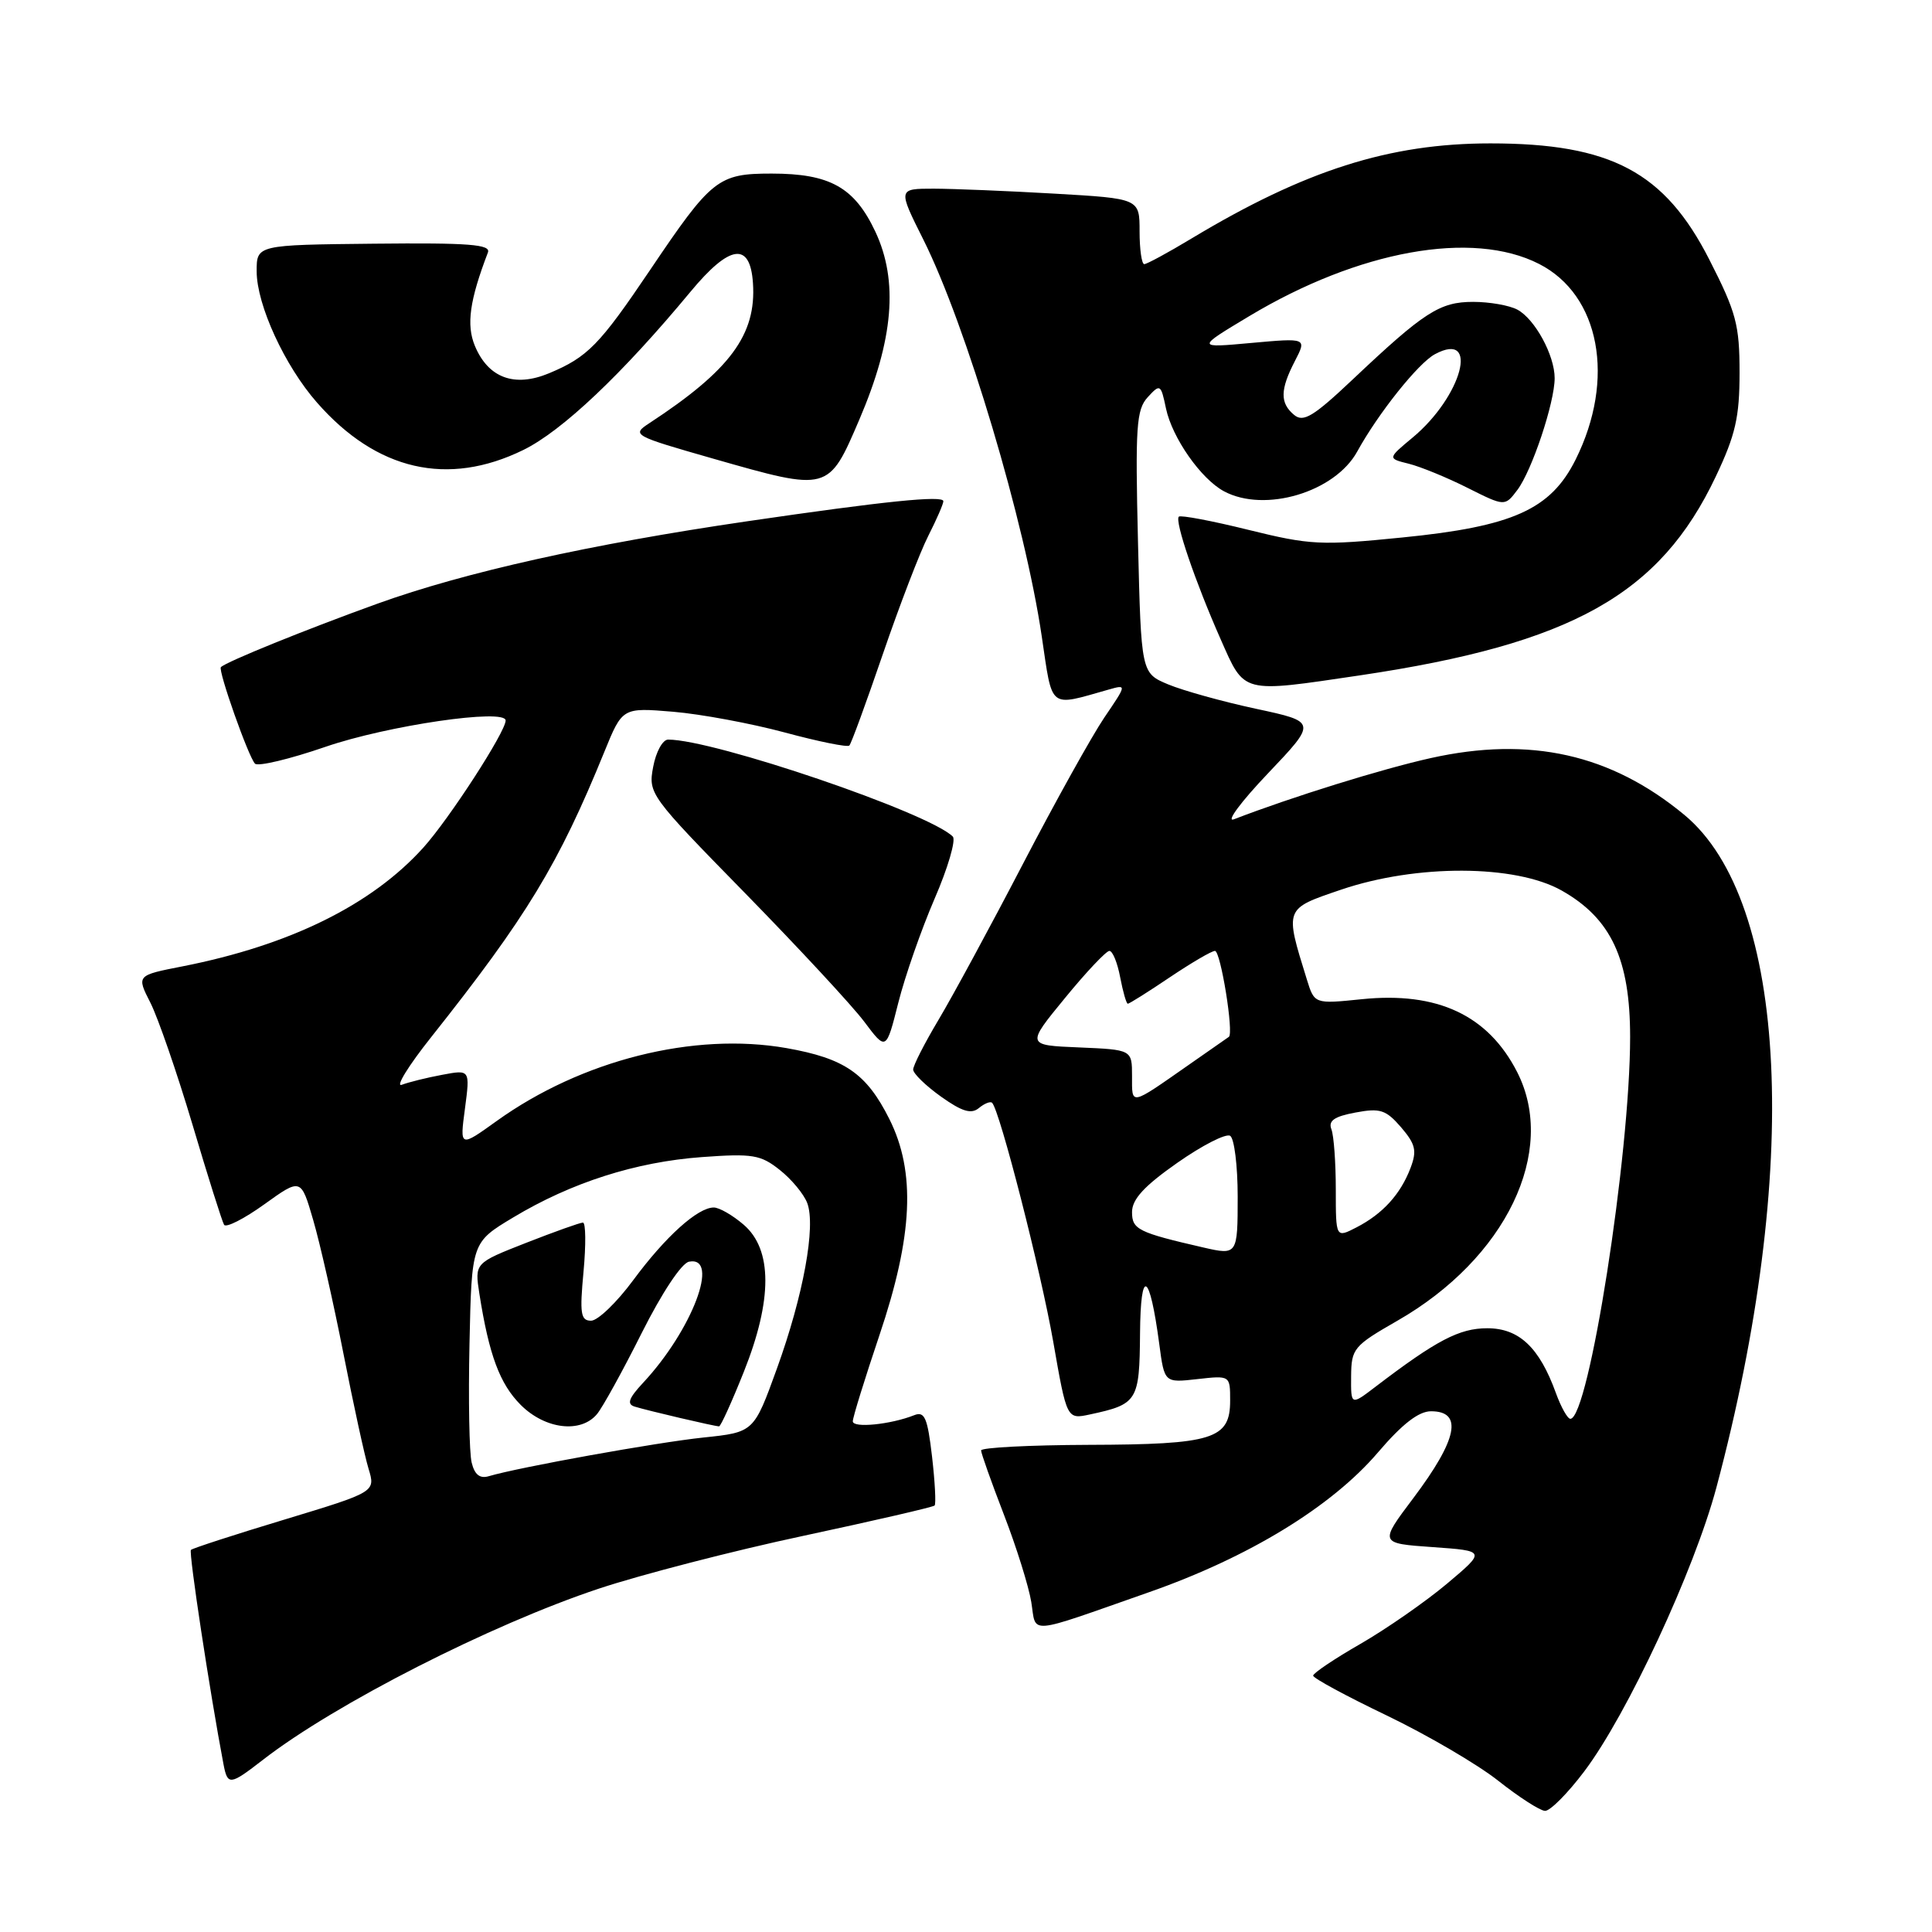 <?xml version="1.0" encoding="UTF-8" standalone="no"?>
<!DOCTYPE svg PUBLIC "-//W3C//DTD SVG 1.1//EN" "http://www.w3.org/Graphics/SVG/1.1/DTD/svg11.dtd" >
<svg xmlns="http://www.w3.org/2000/svg" xmlns:xlink="http://www.w3.org/1999/xlink" version="1.1" viewBox="0 0 256 256">
 <g >
 <path fill="currentColor"
d=" M 209.92 234.72 C 215.61 227.19 224.49 208.10 227.43 197.11 C 238.65 155.04 236.96 119.40 223.19 107.98 C 213.46 99.92 202.74 97.52 189.58 100.45 C 183.10 101.89 171.15 105.61 163.50 108.56 C 162.40 108.98 164.42 106.25 168.00 102.49 C 174.50 95.65 174.50 95.65 166.44 93.92 C 162.01 92.97 156.77 91.51 154.80 90.69 C 151.21 89.19 151.21 89.19 150.79 71.84 C 150.42 56.50 150.57 54.28 152.08 52.63 C 153.73 50.83 153.82 50.89 154.50 54.13 C 155.33 58.03 159.14 63.47 162.19 65.10 C 167.59 67.99 176.88 65.22 179.84 59.83 C 182.62 54.77 187.94 48.10 190.14 46.93 C 196.09 43.74 193.73 52.53 187.18 57.98 C 183.85 60.75 183.85 60.75 186.68 61.45 C 188.23 61.84 191.73 63.27 194.45 64.64 C 199.40 67.12 199.40 67.12 201.06 64.92 C 202.99 62.36 206.00 53.34 206.00 50.11 C 206.00 47.08 203.39 42.28 201.06 41.03 C 200.00 40.46 197.36 40.00 195.20 40.00 C 190.78 40.00 188.71 41.33 179.23 50.29 C 174.03 55.20 172.70 56.00 171.48 54.98 C 169.59 53.41 169.61 51.65 171.58 47.84 C 173.16 44.78 173.16 44.78 165.83 45.44 C 158.50 46.11 158.50 46.11 165.50 41.91 C 180.04 33.18 195.10 30.46 203.93 34.97 C 212.01 39.08 214.09 50.24 208.78 60.89 C 205.48 67.51 200.48 69.76 185.81 71.22 C 175.04 72.30 173.61 72.23 165.43 70.21 C 160.59 69.01 156.44 68.23 156.20 68.46 C 155.63 69.04 158.37 77.08 161.75 84.72 C 164.96 91.98 164.40 91.83 180.26 89.48 C 208.27 85.31 219.95 78.78 227.36 63.12 C 229.96 57.63 230.50 55.28 230.50 49.38 C 230.50 43.04 230.06 41.39 226.50 34.41 C 220.58 22.78 213.45 19.00 197.48 19.00 C 184.09 19.00 172.92 22.56 157.87 31.61 C 154.77 33.48 151.96 35.00 151.62 35.00 C 151.28 35.00 151.00 33.04 151.00 30.65 C 151.00 26.31 151.00 26.31 139.75 25.66 C 133.56 25.30 126.36 25.01 123.74 25.00 C 118.97 25.00 118.97 25.00 122.35 31.75 C 128.03 43.12 135.81 69.20 138.04 84.34 C 139.49 94.11 138.89 93.64 146.91 91.37 C 149.31 90.69 149.31 90.69 146.32 95.09 C 144.68 97.52 139.82 106.25 135.53 114.50 C 131.24 122.75 126.21 132.03 124.36 135.13 C 122.51 138.23 121.00 141.19 121.00 141.72 C 121.00 142.25 122.66 143.86 124.69 145.31 C 127.49 147.30 128.70 147.66 129.71 146.82 C 130.45 146.21 131.24 145.90 131.46 146.13 C 132.48 147.14 137.93 168.45 139.56 177.79 C 141.36 188.08 141.36 188.08 144.43 187.42 C 150.73 186.07 150.99 185.64 151.06 176.71 C 151.13 167.83 152.33 168.49 153.61 178.10 C 154.29 183.23 154.29 183.23 158.64 182.74 C 163.00 182.25 163.00 182.25 163.00 185.59 C 163.00 190.70 160.75 191.40 144.25 191.45 C 136.41 191.48 130.00 191.81 130.00 192.19 C 130.00 192.56 131.36 196.39 133.02 200.69 C 134.68 204.98 136.31 210.20 136.65 212.28 C 137.35 216.61 135.81 216.74 152.24 210.98 C 165.47 206.35 176.44 199.65 182.59 192.45 C 185.81 188.68 187.98 187.00 189.62 187.00 C 193.89 187.00 193.13 190.72 187.28 198.50 C 182.76 204.50 182.76 204.50 189.83 205.00 C 196.90 205.50 196.90 205.50 191.72 209.86 C 188.87 212.25 183.72 215.83 180.27 217.82 C 176.82 219.80 174.00 221.70 174.00 222.03 C 174.00 222.37 178.39 224.74 183.75 227.31 C 189.11 229.89 195.75 233.77 198.50 235.94 C 201.25 238.12 204.05 239.92 204.72 239.95 C 205.39 239.98 207.73 237.63 209.92 234.72 Z  M 34.86 233.17 C 44.38 225.79 65.05 215.26 79.36 210.50 C 84.94 208.65 97.14 205.49 106.48 203.50 C 115.82 201.50 123.63 199.70 123.84 199.49 C 124.04 199.29 123.89 196.37 123.50 193.00 C 122.90 187.86 122.52 186.97 121.14 187.52 C 118.01 188.76 113.00 189.26 113.00 188.33 C 113.00 187.81 114.59 182.69 116.52 176.95 C 120.98 163.74 121.36 155.29 117.84 148.27 C 114.81 142.23 111.92 140.24 104.22 138.88 C 91.95 136.72 77.05 140.47 65.81 148.54 C 60.92 152.05 60.92 152.05 61.61 146.89 C 62.29 141.72 62.29 141.72 58.58 142.42 C 56.53 142.80 54.13 143.40 53.24 143.74 C 52.36 144.08 54.10 141.24 57.13 137.43 C 69.80 121.46 74.01 114.53 80.08 99.62 C 82.47 93.75 82.47 93.75 89.19 94.31 C 92.88 94.62 99.54 95.86 104.00 97.06 C 108.45 98.26 112.29 99.04 112.54 98.79 C 112.79 98.55 114.79 93.07 117.00 86.62 C 119.21 80.17 121.91 73.14 123.01 70.99 C 124.10 68.84 125.00 66.78 125.00 66.41 C 125.00 65.61 117.20 66.41 99.02 69.07 C 78.23 72.11 61.61 75.81 50.04 79.98 C 40.56 83.40 29.99 87.68 29.27 88.40 C 28.86 88.81 32.93 100.33 33.79 101.19 C 34.19 101.59 38.39 100.59 43.12 98.96 C 51.34 96.13 67.00 93.84 67.00 95.47 C 67.00 96.97 59.51 108.53 56.09 112.32 C 49.24 119.91 38.42 125.24 24.22 128.04 C 18.08 129.24 18.08 129.24 19.93 132.87 C 20.94 134.87 23.45 142.12 25.50 149.00 C 27.54 155.88 29.43 161.85 29.69 162.29 C 29.95 162.72 32.35 161.50 35.02 159.58 C 39.88 156.09 39.88 156.09 41.50 161.66 C 42.40 164.73 44.20 172.70 45.51 179.37 C 46.82 186.04 48.31 192.89 48.83 194.60 C 49.77 197.69 49.77 197.69 37.73 201.34 C 31.10 203.34 25.51 205.16 25.30 205.37 C 24.98 205.68 27.81 224.28 29.61 233.75 C 30.16 236.62 30.46 236.58 34.86 233.17 Z  M 123.84 119.08 C 125.61 115.00 126.69 111.29 126.25 110.85 C 123.10 107.70 94.63 98.00 88.53 98.00 C 87.81 98.00 86.92 99.62 86.55 101.61 C 85.88 105.16 86.07 105.42 98.74 118.36 C 105.81 125.59 112.91 133.24 114.51 135.37 C 117.42 139.25 117.42 139.25 119.03 132.87 C 119.91 129.37 122.08 123.16 123.84 119.08 Z  M 113.87 55.59 C 118.40 45.00 119.06 37.24 115.99 30.70 C 113.22 24.82 109.98 23.00 102.24 23.00 C 95.15 23.00 94.29 23.68 86.13 35.79 C 79.43 45.72 77.87 47.32 72.75 49.46 C 68.17 51.37 64.69 50.08 62.92 45.82 C 61.77 43.04 62.23 39.78 64.65 33.46 C 65.07 32.39 62.18 32.16 49.58 32.29 C 34.00 32.45 34.00 32.45 34.01 35.97 C 34.02 40.41 37.74 48.50 42.01 53.35 C 49.91 62.36 59.33 64.52 69.33 59.63 C 74.48 57.11 82.44 49.58 91.50 38.65 C 96.70 32.38 99.40 32.00 99.77 37.50 C 100.24 44.34 96.75 49.06 86.03 56.08 C 83.67 57.63 83.86 57.73 94.56 60.79 C 109.83 65.15 109.77 65.16 113.87 55.59 Z  M 206.17 184.60 C 203.98 178.54 201.29 176.00 197.07 176.00 C 193.37 176.00 190.34 177.59 182.25 183.76 C 179.00 186.24 179.00 186.24 179.03 182.37 C 179.06 178.69 179.36 178.33 185.15 175.01 C 199.55 166.76 206.39 152.56 201.03 142.05 C 197.18 134.52 190.47 131.37 180.44 132.40 C 174.17 133.04 174.17 133.04 173.16 129.77 C 170.22 120.29 170.16 120.45 177.69 117.89 C 187.68 114.49 200.80 114.54 206.93 118.00 C 213.48 121.70 216.00 127.09 216.00 137.41 C 216.00 153.03 210.52 188.00 208.08 188.00 C 207.71 188.00 206.85 186.47 206.17 184.60 Z  M 159.50 165.31 C 150.80 163.31 150.00 162.91 150.00 160.61 C 150.00 158.91 151.60 157.16 156.00 154.08 C 159.29 151.77 162.44 150.16 163.00 150.50 C 163.55 150.84 164.00 154.47 164.00 158.56 C 164.00 166.26 163.95 166.33 159.50 165.31 Z  M 177.00 157.61 C 177.00 154.06 176.74 150.48 176.42 149.64 C 175.98 148.51 176.79 147.94 179.59 147.42 C 182.88 146.80 183.64 147.05 185.65 149.37 C 187.57 151.62 187.77 152.47 186.90 154.77 C 185.57 158.25 183.23 160.83 179.75 162.63 C 177.00 164.05 177.00 164.05 177.00 157.61 Z  M 150.00 142.60 C 150.00 139.09 150.00 139.09 142.99 138.79 C 135.98 138.50 135.98 138.50 141.11 132.25 C 143.92 128.81 146.58 126.00 147.00 126.00 C 147.43 126.00 148.07 127.58 148.43 129.50 C 148.80 131.43 149.25 133.00 149.44 133.00 C 149.64 133.00 152.14 131.43 155.00 129.50 C 157.86 127.58 160.55 126.00 160.99 126.00 C 161.74 126.00 163.51 136.93 162.83 137.39 C 162.65 137.52 160.25 139.19 157.50 141.11 C 149.67 146.58 150.00 146.51 150.00 142.60 Z  M 62.50 193.81 C 62.18 192.54 62.05 185.45 62.21 178.06 C 62.50 164.62 62.50 164.62 68.00 161.32 C 75.72 156.68 84.25 153.96 93.00 153.32 C 99.73 152.83 100.79 153.01 103.32 155.02 C 104.88 156.25 106.51 158.22 106.96 159.40 C 108.13 162.47 106.45 171.66 102.94 181.36 C 99.89 189.78 99.89 189.78 93.20 190.48 C 87.01 191.13 68.76 194.42 64.78 195.60 C 63.59 195.96 62.89 195.41 62.50 193.81 Z  M 79.11 187.37 C 79.85 186.48 82.52 181.64 85.03 176.63 C 87.70 171.31 90.31 167.37 91.30 167.18 C 95.46 166.38 91.71 176.26 85.22 183.22 C 83.30 185.28 83.03 186.05 84.09 186.38 C 85.78 186.91 94.72 189.00 95.28 189.00 C 95.50 189.00 96.98 185.74 98.57 181.75 C 102.37 172.23 102.36 165.56 98.54 162.28 C 97.08 161.02 95.30 160.00 94.58 160.00 C 92.45 160.00 88.17 163.86 83.92 169.61 C 81.73 172.58 79.21 175.00 78.32 175.00 C 76.94 175.00 76.80 174.06 77.32 168.50 C 77.65 164.93 77.62 162.00 77.24 162.00 C 76.86 162.00 73.48 163.21 69.72 164.68 C 62.89 167.36 62.89 167.36 63.52 171.43 C 64.80 179.55 66.22 183.37 69.00 186.16 C 72.24 189.39 76.96 189.96 79.11 187.37 Z "/>
</g>
</svg>